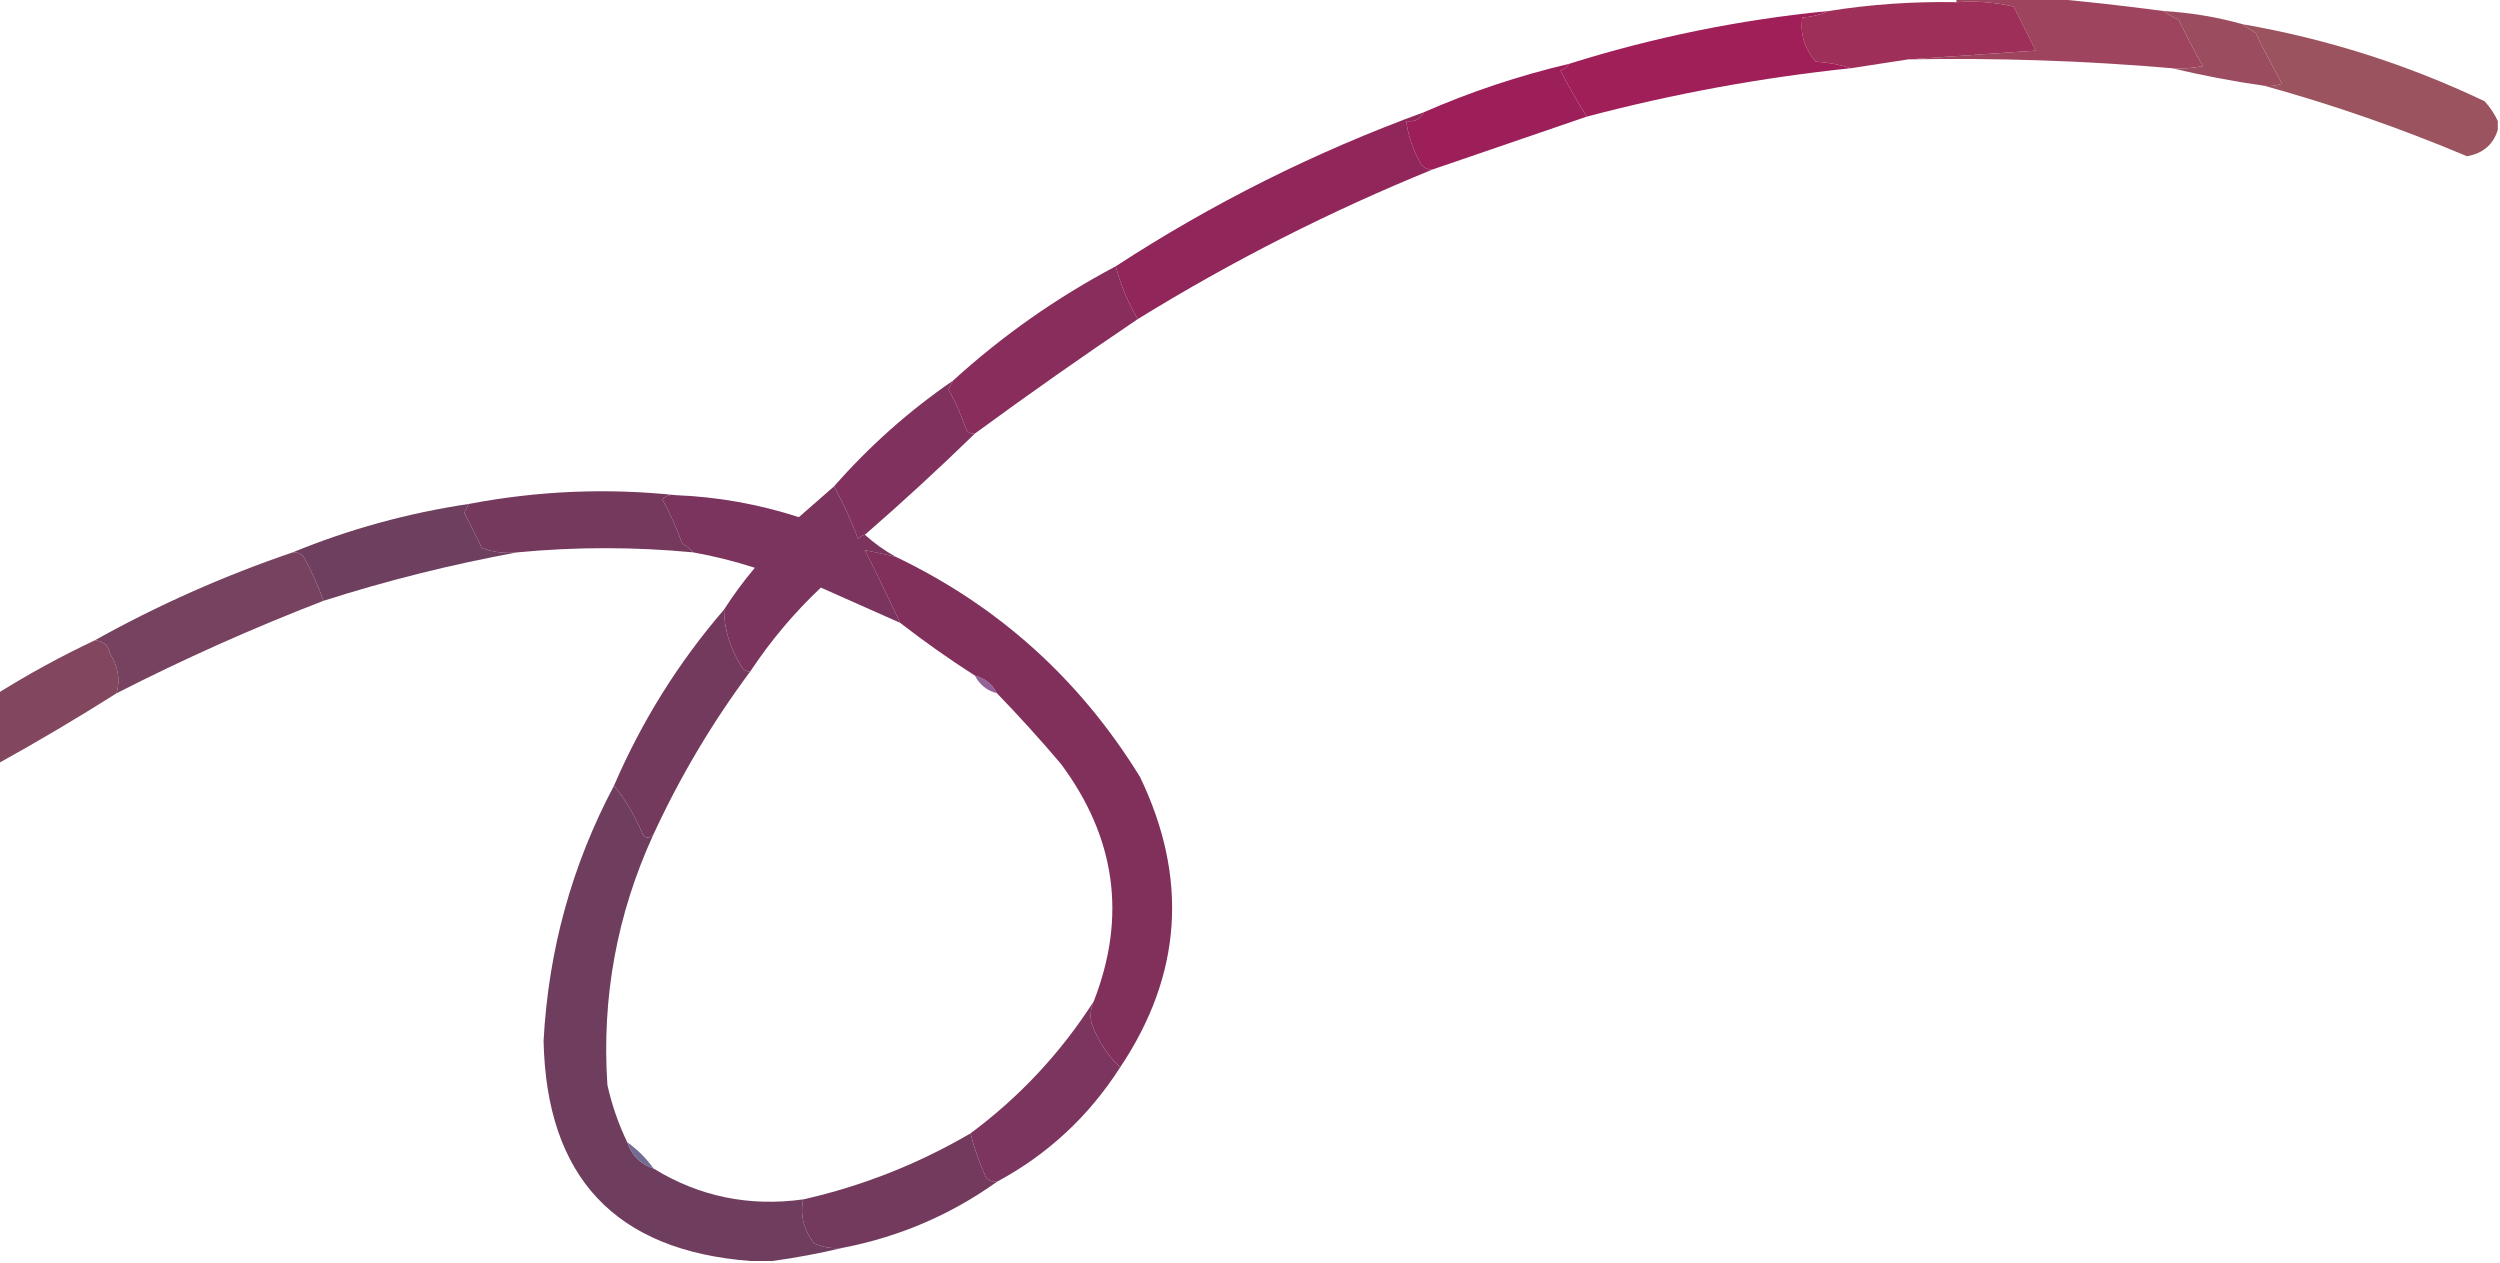 <?xml version="1.0" encoding="UTF-8"?>
<!DOCTYPE svg PUBLIC "-//W3C//DTD SVG 1.1//EN" "http://www.w3.org/Graphics/SVG/1.1/DTD/svg11.dtd">
<svg xmlns="http://www.w3.org/2000/svg" version="1.1" width="568px" height="287px" style="shape-rendering:geometricPrecision; text-rendering:geometricPrecision; image-rendering:optimizeQuality; fill-rule:evenodd; clip-rule:evenodd" xmlns:xlink="http://www.w3.org/1999/xlink">
<g><path style="opacity:0.937" fill="#973855" d="M 444.5,0.5 C 444.5,0.167 444.5,-0.167 444.5,-0.5C 451.167,-0.5 457.833,-0.5 464.5,-0.5C 473.423,0.292 482.423,1.292 491.5,2.5C 492.531,3.249 493.698,3.915 495,4.5C 496.706,8.079 498.539,11.579 500.5,15C 498.19,15.497 495.857,15.663 493.5,15.5C 473.545,13.787 453.545,13.12 433.5,13.5C 443.008,12.833 452.675,12.167 462.5,11.5C 460.833,8.167 459.167,4.833 457.5,1.5C 453.217,0.508 448.884,0.174 444.5,0.5 Z"/></g>
<g><path style="opacity:0.937" fill="#98214d" d="M 444.5,0.5 C 448.884,0.174 453.217,0.508 457.5,1.5C 459.167,4.833 460.833,8.167 462.5,11.5C 452.675,12.167 443.008,12.833 433.5,13.5C 429.167,14.167 424.833,14.833 420.5,15.5C 418.031,14.683 415.365,14.183 412.5,14C 409.938,10.942 408.938,7.609 409.5,4C 411.708,3.809 413.708,3.309 415.5,2.5C 425.055,0.977 434.722,0.31 444.5,0.5 Z"/></g>
<g><path style="opacity:0.937" fill="#944154" d="M 491.5,2.5 C 497.732,2.872 503.732,3.872 509.5,5.5C 510.398,6.158 511.398,6.824 512.5,7.5C 514.372,11.412 516.372,15.245 518.5,19C 517.207,19.49 515.873,19.657 514.5,19.5C 507.316,18.472 500.316,17.139 493.5,15.5C 495.857,15.663 498.19,15.497 500.5,15C 498.539,11.579 496.706,8.079 495,4.5C 493.698,3.915 492.531,3.249 491.5,2.5 Z"/></g>
<g><path style="opacity:0.937" fill="#9b104e" d="M 415.5,2.5 C 413.708,3.309 411.708,3.809 409.5,4C 408.938,7.609 409.938,10.942 412.5,14C 415.365,14.183 418.031,14.683 420.5,15.5C 400.212,17.624 380.212,21.291 360.5,26.5C 358.401,23.144 356.401,19.644 354.5,16C 355.416,15.722 356.082,15.222 356.5,14.5C 375.722,8.455 395.389,4.455 415.5,2.5 Z"/></g>
<g><path style="opacity:0.937" fill="#944855" d="M 509.5,5.5 C 528.627,8.82 546.96,14.653 564.5,23C 565.781,24.409 566.781,25.909 567.5,27.5C 567.5,28.167 567.5,28.833 567.5,29.5C 566.467,32.857 564.134,34.857 560.5,35.5C 545.417,29.14 530.083,23.807 514.5,19.5C 515.873,19.657 517.207,19.49 518.5,19C 516.372,15.245 514.372,11.412 512.5,7.5C 511.398,6.824 510.398,6.158 509.5,5.5 Z"/></g>
<g><path style="opacity:0.937" fill="#95114f" d="M 356.5,14.5 C 356.082,15.222 355.416,15.722 354.5,16C 356.401,19.644 358.401,23.144 360.5,26.5C 348.919,30.472 337.252,34.472 325.5,38.5C 324.504,38.586 323.671,38.252 323,37.5C 321.132,34.395 319.965,31.061 319.5,27.5C 321.38,27.771 322.713,27.104 323.5,25.5C 334.079,20.862 345.079,17.196 356.5,14.5 Z"/></g>
<g><path style="opacity:0.937" fill="#8a1850" d="M 323.5,25.5 C 322.713,27.104 321.38,27.771 319.5,27.5C 319.965,31.061 321.132,34.395 323,37.5C 323.671,38.252 324.504,38.586 325.5,38.5C 302.235,47.966 279.902,59.299 258.5,72.5C 256.278,68.723 254.611,64.723 253.5,60.5C 275.4,46.217 298.733,34.55 323.5,25.5 Z"/></g>
<g><path style="opacity:0.937" fill="#801f51" d="M 253.5,60.5 C 254.611,64.723 256.278,68.723 258.5,72.5C 246,80.918 233.667,89.585 221.5,98.5C 220.624,98.631 219.957,98.297 219.5,97.5C 218.441,94.382 217.108,91.382 215.5,88.5C 215.863,87.817 216.196,87.15 216.5,86.5C 227.72,76.284 240.054,67.618 253.5,60.5 Z"/></g>
<g><path style="opacity:0.937" fill="#782452" d="M 216.5,86.5 C 216.196,87.15 215.863,87.817 215.5,88.5C 217.108,91.382 218.441,94.382 219.5,97.5C 219.957,98.297 220.624,98.631 221.5,98.5C 213.398,106.39 205.065,114.057 196.5,121.5C 195.883,121.611 195.383,121.944 195,122.5C 193.426,118.354 191.593,114.354 189.5,110.5C 197.55,101.328 206.55,93.328 216.5,86.5 Z"/></g>
<g><path style="opacity:0.937" fill="#722752" d="M 189.5,110.5 C 191.593,114.354 193.426,118.354 195,122.5C 195.383,121.944 195.883,121.611 196.5,121.5C 198.58,123.387 200.914,125.054 203.5,126.5C 201.09,125.937 198.757,125.437 196.5,125C 199.265,130.469 201.932,135.969 204.5,141.5C 198.522,138.845 192.522,136.179 186.5,133.5C 180.422,139.242 175.088,145.575 170.5,152.5C 169.624,152.631 168.957,152.298 168.5,151.5C 165.868,147.294 164.535,142.96 164.5,138.5C 166.591,135.229 168.924,132.063 171.5,129C 166.871,127.51 162.204,126.343 157.5,125.5C 156.828,124.733 155.995,124.066 155,123.5C 153.774,120.048 152.274,116.715 150.5,113.5C 151.325,112.614 152.325,112.281 153.5,112.5C 163.058,112.878 172.392,114.545 181.5,117.5C 184.186,115.144 186.853,112.811 189.5,110.5 Z"/></g>
<g><path style="opacity:0.937" fill="#6b2c52" d="M 153.5,112.5 C 152.325,112.281 151.325,112.614 150.5,113.5C 152.274,116.715 153.774,120.048 155,123.5C 155.995,124.066 156.828,124.733 157.5,125.5C 144.169,124.227 130.836,124.227 117.5,125.5C 114.753,125.813 112.086,125.48 109.5,124.5C 108.167,121.833 106.833,119.167 105.5,116.5C 105.863,115.817 106.196,115.15 106.5,114.5C 122.172,111.512 137.839,110.845 153.5,112.5 Z"/></g>
<g><path style="opacity:0.937" fill="#663254" d="M 106.5,114.5 C 106.196,115.15 105.863,115.817 105.5,116.5C 106.833,119.167 108.167,121.833 109.5,124.5C 112.086,125.48 114.753,125.813 117.5,125.5C 102.708,128.198 88.041,131.865 73.5,136.5C 72.286,133.07 70.786,129.736 69,126.5C 68.329,125.748 67.496,125.414 66.5,125.5C 79.299,120.239 92.632,116.572 106.5,114.5 Z"/></g>
<g><path style="opacity:0.937" fill="#792351" d="M 203.5,126.5 C 226.843,137.67 245.343,154.337 259,176.5C 270.064,199.491 268.564,221.491 254.5,242.5C 251.635,239.81 249.469,236.477 248,232.5C 247.616,230.803 247.782,229.137 248.5,227.5C 256.013,208.287 253.513,190.287 241,173.5C 236.329,167.997 231.496,162.664 226.5,157.5C 225.415,155.413 223.749,154.08 221.5,153.5C 215.62,149.733 209.954,145.733 204.5,141.5C 201.932,135.969 199.265,130.469 196.5,125C 198.757,125.437 201.09,125.937 203.5,126.5 Z"/></g>
<g><path style="opacity:0.937" fill="#6e3654" d="M 66.5,125.5 C 67.496,125.414 68.329,125.748 69,126.5C 70.786,129.736 72.286,133.07 73.5,136.5C 57.453,142.691 41.786,149.691 26.5,157.5C 27.339,154.423 26.839,151.423 25,148.5C 24.578,146.574 23.411,145.574 21.5,145.5C 35.853,137.493 50.853,130.826 66.5,125.5 Z"/></g>
<g><path style="opacity:0.937" fill="#6b2d53" d="M 164.5,138.5 C 164.535,142.96 165.868,147.294 168.5,151.5C 168.957,152.298 169.624,152.631 170.5,152.5C 161.879,164.075 154.546,176.409 148.5,189.5C 147.603,190.598 146.77,190.598 146,189.5C 144.281,185.367 142.114,181.7 139.5,178.5C 145.834,163.813 154.168,150.479 164.5,138.5 Z"/></g>
<g><path style="opacity:0.937" fill="#7a3a54" d="M 21.5,145.5 C 23.411,145.574 24.578,146.574 25,148.5C 26.839,151.423 27.339,154.423 26.5,157.5C 17.701,163.07 8.701,168.404 -0.5,173.5C -0.5,168.167 -0.5,162.833 -0.5,157.5C 6.597,153.07 13.931,149.07 21.5,145.5 Z"/></g>
<g><path style="opacity:0.737" fill="#6c2c75" d="M 221.5,153.5 C 223.749,154.08 225.415,155.413 226.5,157.5C 224.251,156.92 222.585,155.587 221.5,153.5 Z"/></g>
<g><path style="opacity:0.937" fill="#663153" d="M 139.5,178.5 C 142.114,181.7 144.281,185.367 146,189.5C 146.77,190.598 147.603,190.598 148.5,189.5C 140.179,207.605 136.679,226.605 138,246.5C 139.011,251.033 140.511,255.367 142.5,259.5C 143.5,262.5 145.5,264.5 148.5,265.5C 158.886,271.871 170.219,274.204 182.5,272.5C 181.735,276.05 182.569,279.383 185,282.5C 187.041,283.423 189.208,283.756 191.5,283.5C 186.209,284.762 180.875,285.762 175.5,286.5C 173.833,286.5 172.167,286.5 170.5,286.5C 139.824,284.152 124.157,267.486 123.5,236.5C 124.6,215.883 129.934,196.55 139.5,178.5 Z"/></g>
<g><path style="opacity:0.937" fill="#732853" d="M 248.5,227.5 C 247.782,229.137 247.616,230.803 248,232.5C 249.469,236.477 251.635,239.81 254.5,242.5C 247.382,253.62 238.049,262.287 226.5,268.5C 225.504,268.586 224.671,268.252 224,267.5C 222.533,264.242 221.367,260.908 220.5,257.5C 231.644,249.232 240.977,239.232 248.5,227.5 Z"/></g>
<g><path style="opacity:0.937" fill="#6b2d53" d="M 220.5,257.5 C 221.367,260.908 222.533,264.242 224,267.5C 224.671,268.252 225.504,268.586 226.5,268.5C 216.005,276.006 204.338,281.006 191.5,283.5C 189.208,283.756 187.041,283.423 185,282.5C 182.569,279.383 181.735,276.05 182.5,272.5C 195.901,269.475 208.568,264.475 220.5,257.5 Z"/></g>
<g><path style="opacity:0.816" fill="#534b78" d="M 142.5,259.5 C 144.833,261.167 146.833,263.167 148.5,265.5C 145.5,264.5 143.5,262.5 142.5,259.5 Z"/></g>
</svg>
